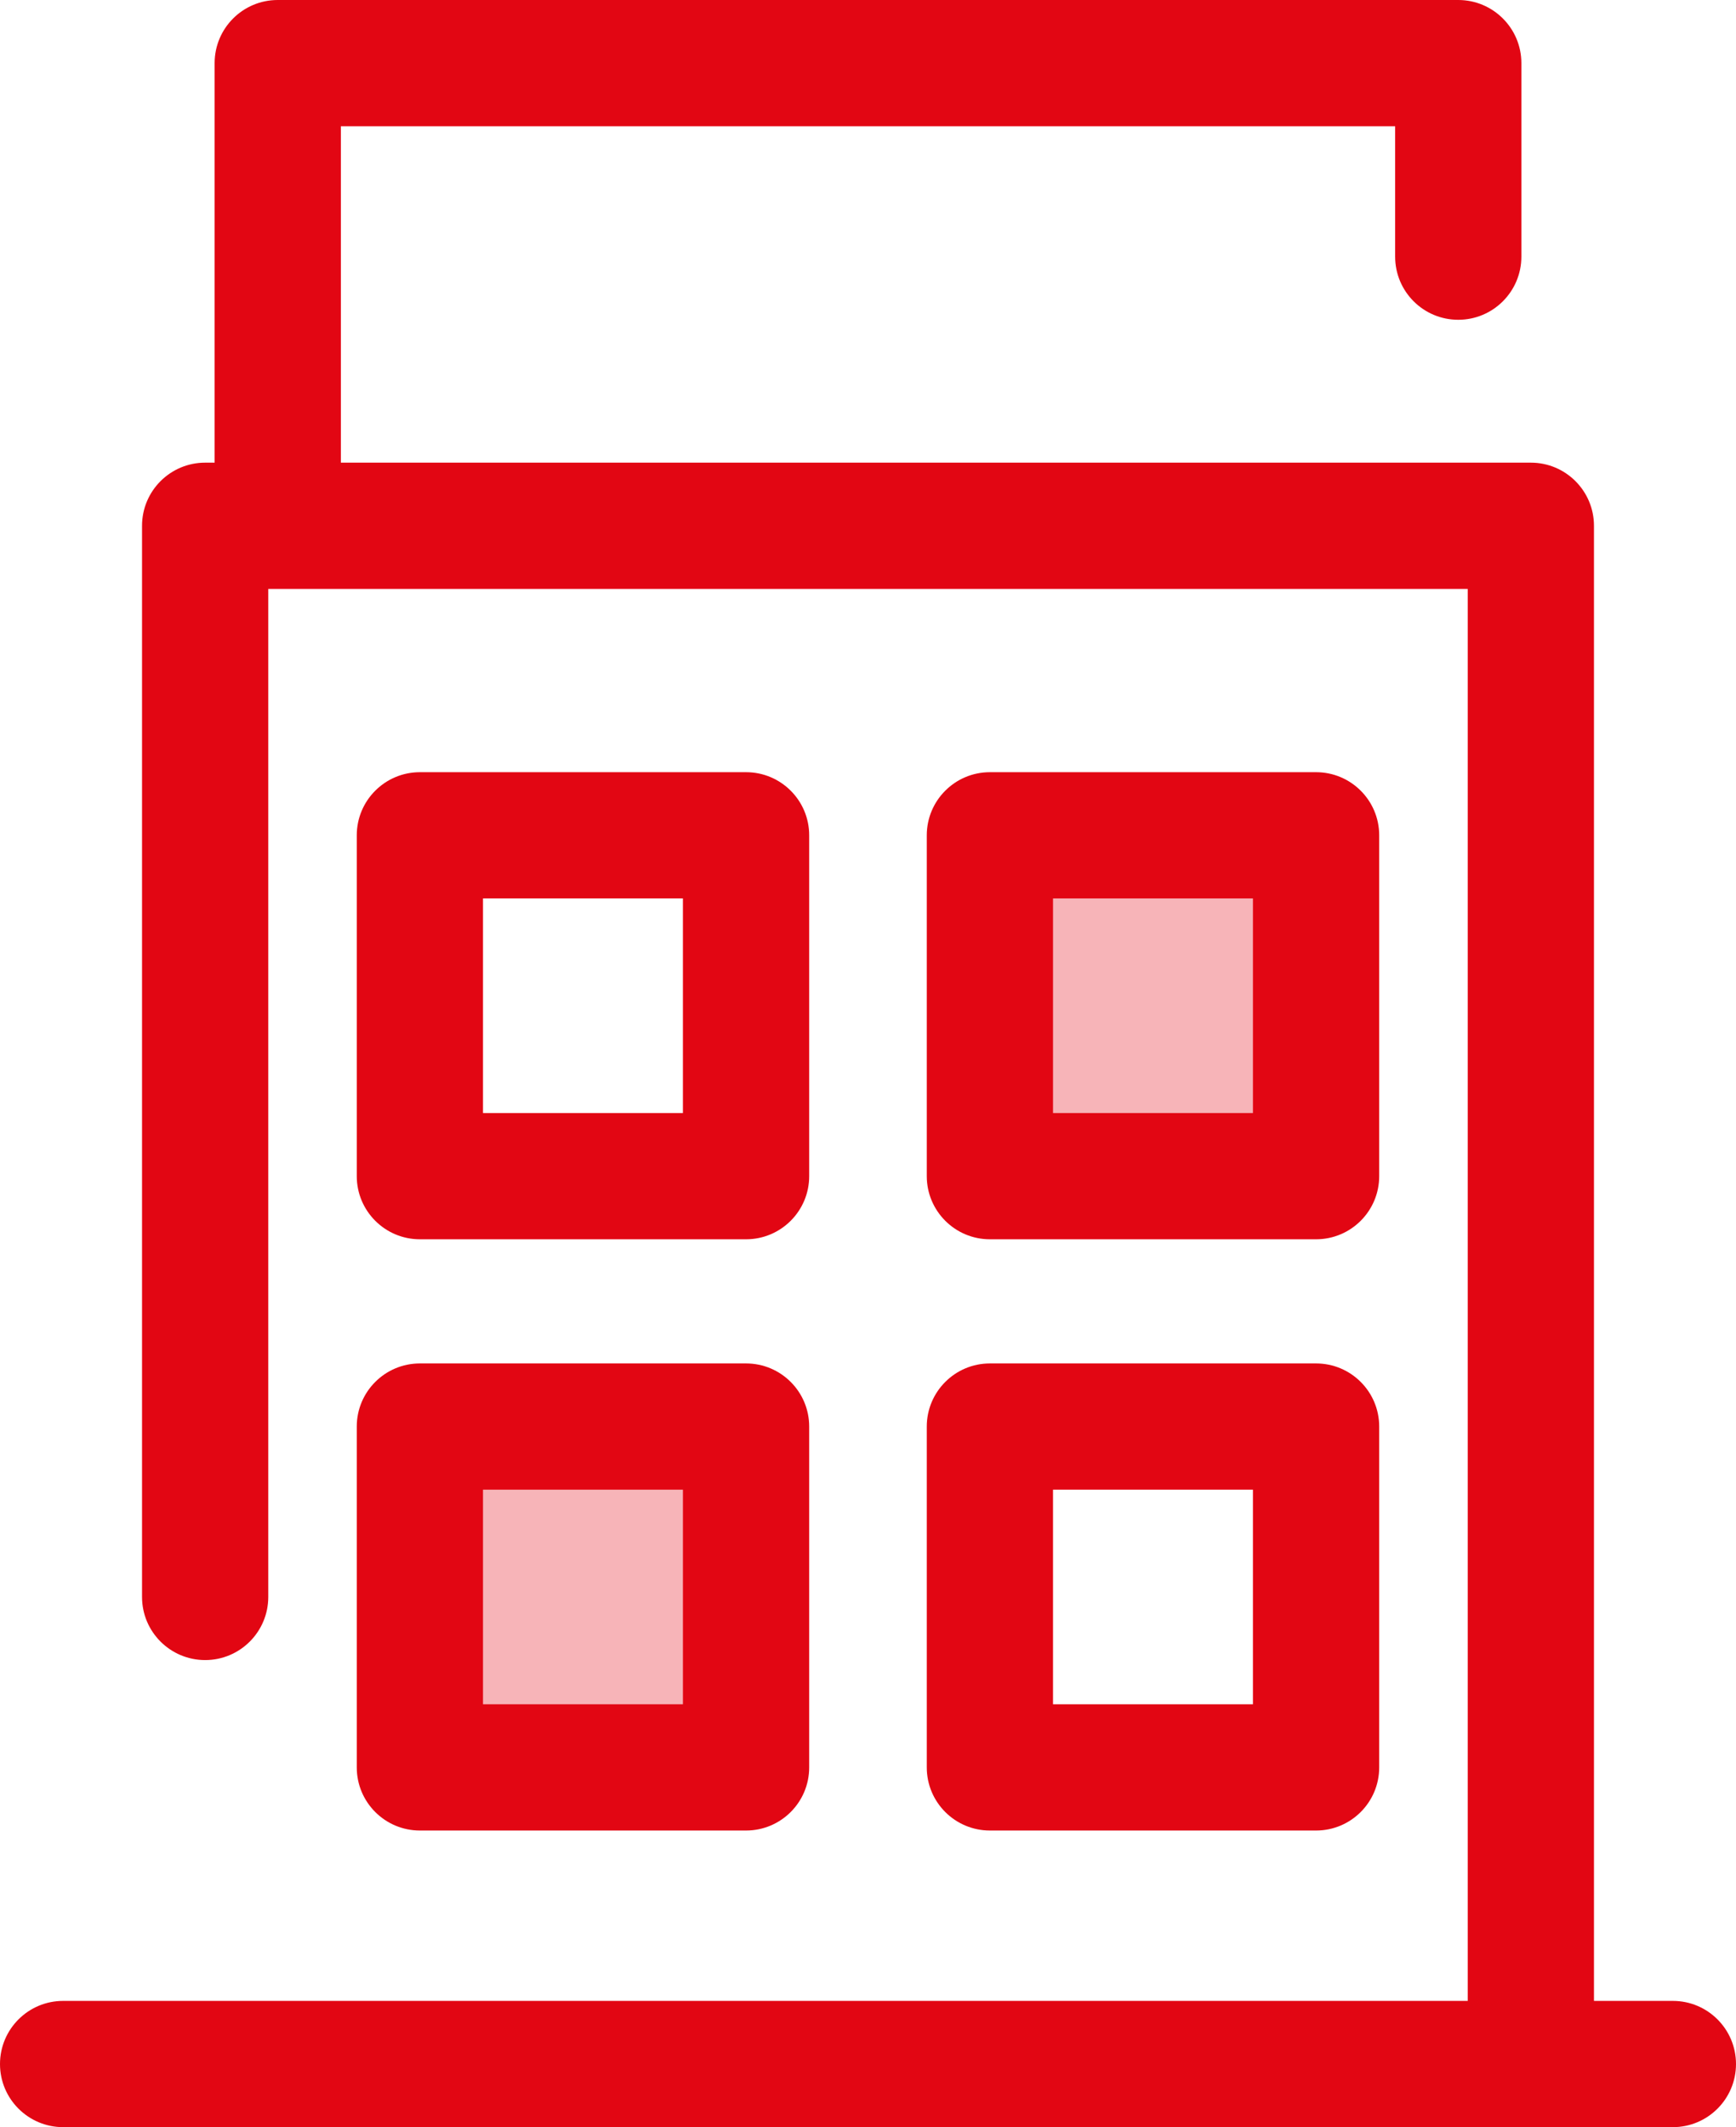 <svg width="49" height="60" viewBox="0 0 49 60" fill="none" xmlns="http://www.w3.org/2000/svg">
<path d="M9.207 0H0V9.614H9.207V0Z" transform="translate(11.852 40.238)" fill="#E20613" fill-opacity="0.3"/>
<path d="M9.207 0H0V9.614H9.207V0Z" transform="translate(27.941 23.561)" fill="#E20613" fill-opacity="0.3"/>
<path d="M47.218 56.439H44.991V14.831C44.991 13.848 44.193 13.05 43.209 13.05H41.16H9.621V3.561H39.379V7.239C39.379 8.223 40.176 9.02 41.16 9.02C42.144 9.02 42.942 8.223 42.942 7.239V1.78C42.942 0.797 42.144 0 41.16 0H7.839C6.855 0 6.058 0.797 6.058 1.78V13.05H5.791C4.807 13.05 4.009 13.848 4.009 14.831V45.045C4.009 46.028 4.807 46.825 5.791 46.825C6.775 46.825 7.572 46.028 7.572 45.045V16.611H7.839H41.16H41.428V56.439H5.791H1.782C0.798 56.439 2.14727e-07 57.236 2.14727e-07 58.22C2.14727e-07 59.203 0.798 60 1.782 60H5.791H43.209H47.218C48.202 60 49 59.203 49 58.22C49 57.236 48.202 56.439 47.218 56.439Z" fill="#E20613"/>
<path d="M1.782 13.175H10.988C11.972 13.175 12.77 12.378 12.77 11.395V1.78C12.77 0.797 11.972 7.72476e-07 10.988 7.72476e-07H1.782C0.798 7.72476e-07 3.43563e-07 0.797 3.43563e-07 1.78V11.395C3.43563e-07 12.378 0.798 13.175 1.782 13.175ZM3.563 3.561H9.206V9.614H3.563V3.561Z" transform="translate(10.07 21.781)" fill="#E20613"/>
<path d="M3.43563e-07 11.395C3.43563e-07 12.378 0.798 13.175 1.782 13.175H10.988C11.972 13.175 12.77 12.378 12.77 11.395V1.78C12.77 0.797 11.972 -3.43323e-07 10.988 -3.43323e-07H1.782C0.798 -3.43323e-07 3.43563e-07 0.797 3.43563e-07 1.78V11.395ZM3.563 3.561H9.206V9.614H3.563V3.561Z" transform="translate(10.07 38.458)" fill="#E20613"/>
<path d="M1.782 13.175H10.988C11.972 13.175 12.77 12.378 12.77 11.395V1.78C12.77 0.797 11.972 7.72476e-07 10.988 7.72476e-07H1.782C0.798 7.72476e-07 9.44798e-07 0.797 9.44798e-07 1.78V11.395C9.44798e-07 12.378 0.798 13.175 1.782 13.175ZM3.563 3.561H9.206V9.614H3.563V3.561Z" transform="translate(26.159 21.781)" fill="#E20613"/>
<path d="M9.44798e-07 11.395C9.44798e-07 12.378 0.798 13.175 1.782 13.175H10.988C11.972 13.175 12.77 12.378 12.77 11.395V1.78C12.77 0.797 11.972 -3.43323e-07 10.988 -3.43323e-07H1.782C0.798 -3.43323e-07 9.44798e-07 0.797 9.44798e-07 1.78V11.395ZM3.563 3.561H9.206V9.614H3.563V3.561Z" transform="translate(26.159 38.458)" fill="#E20613"/>
</svg>
